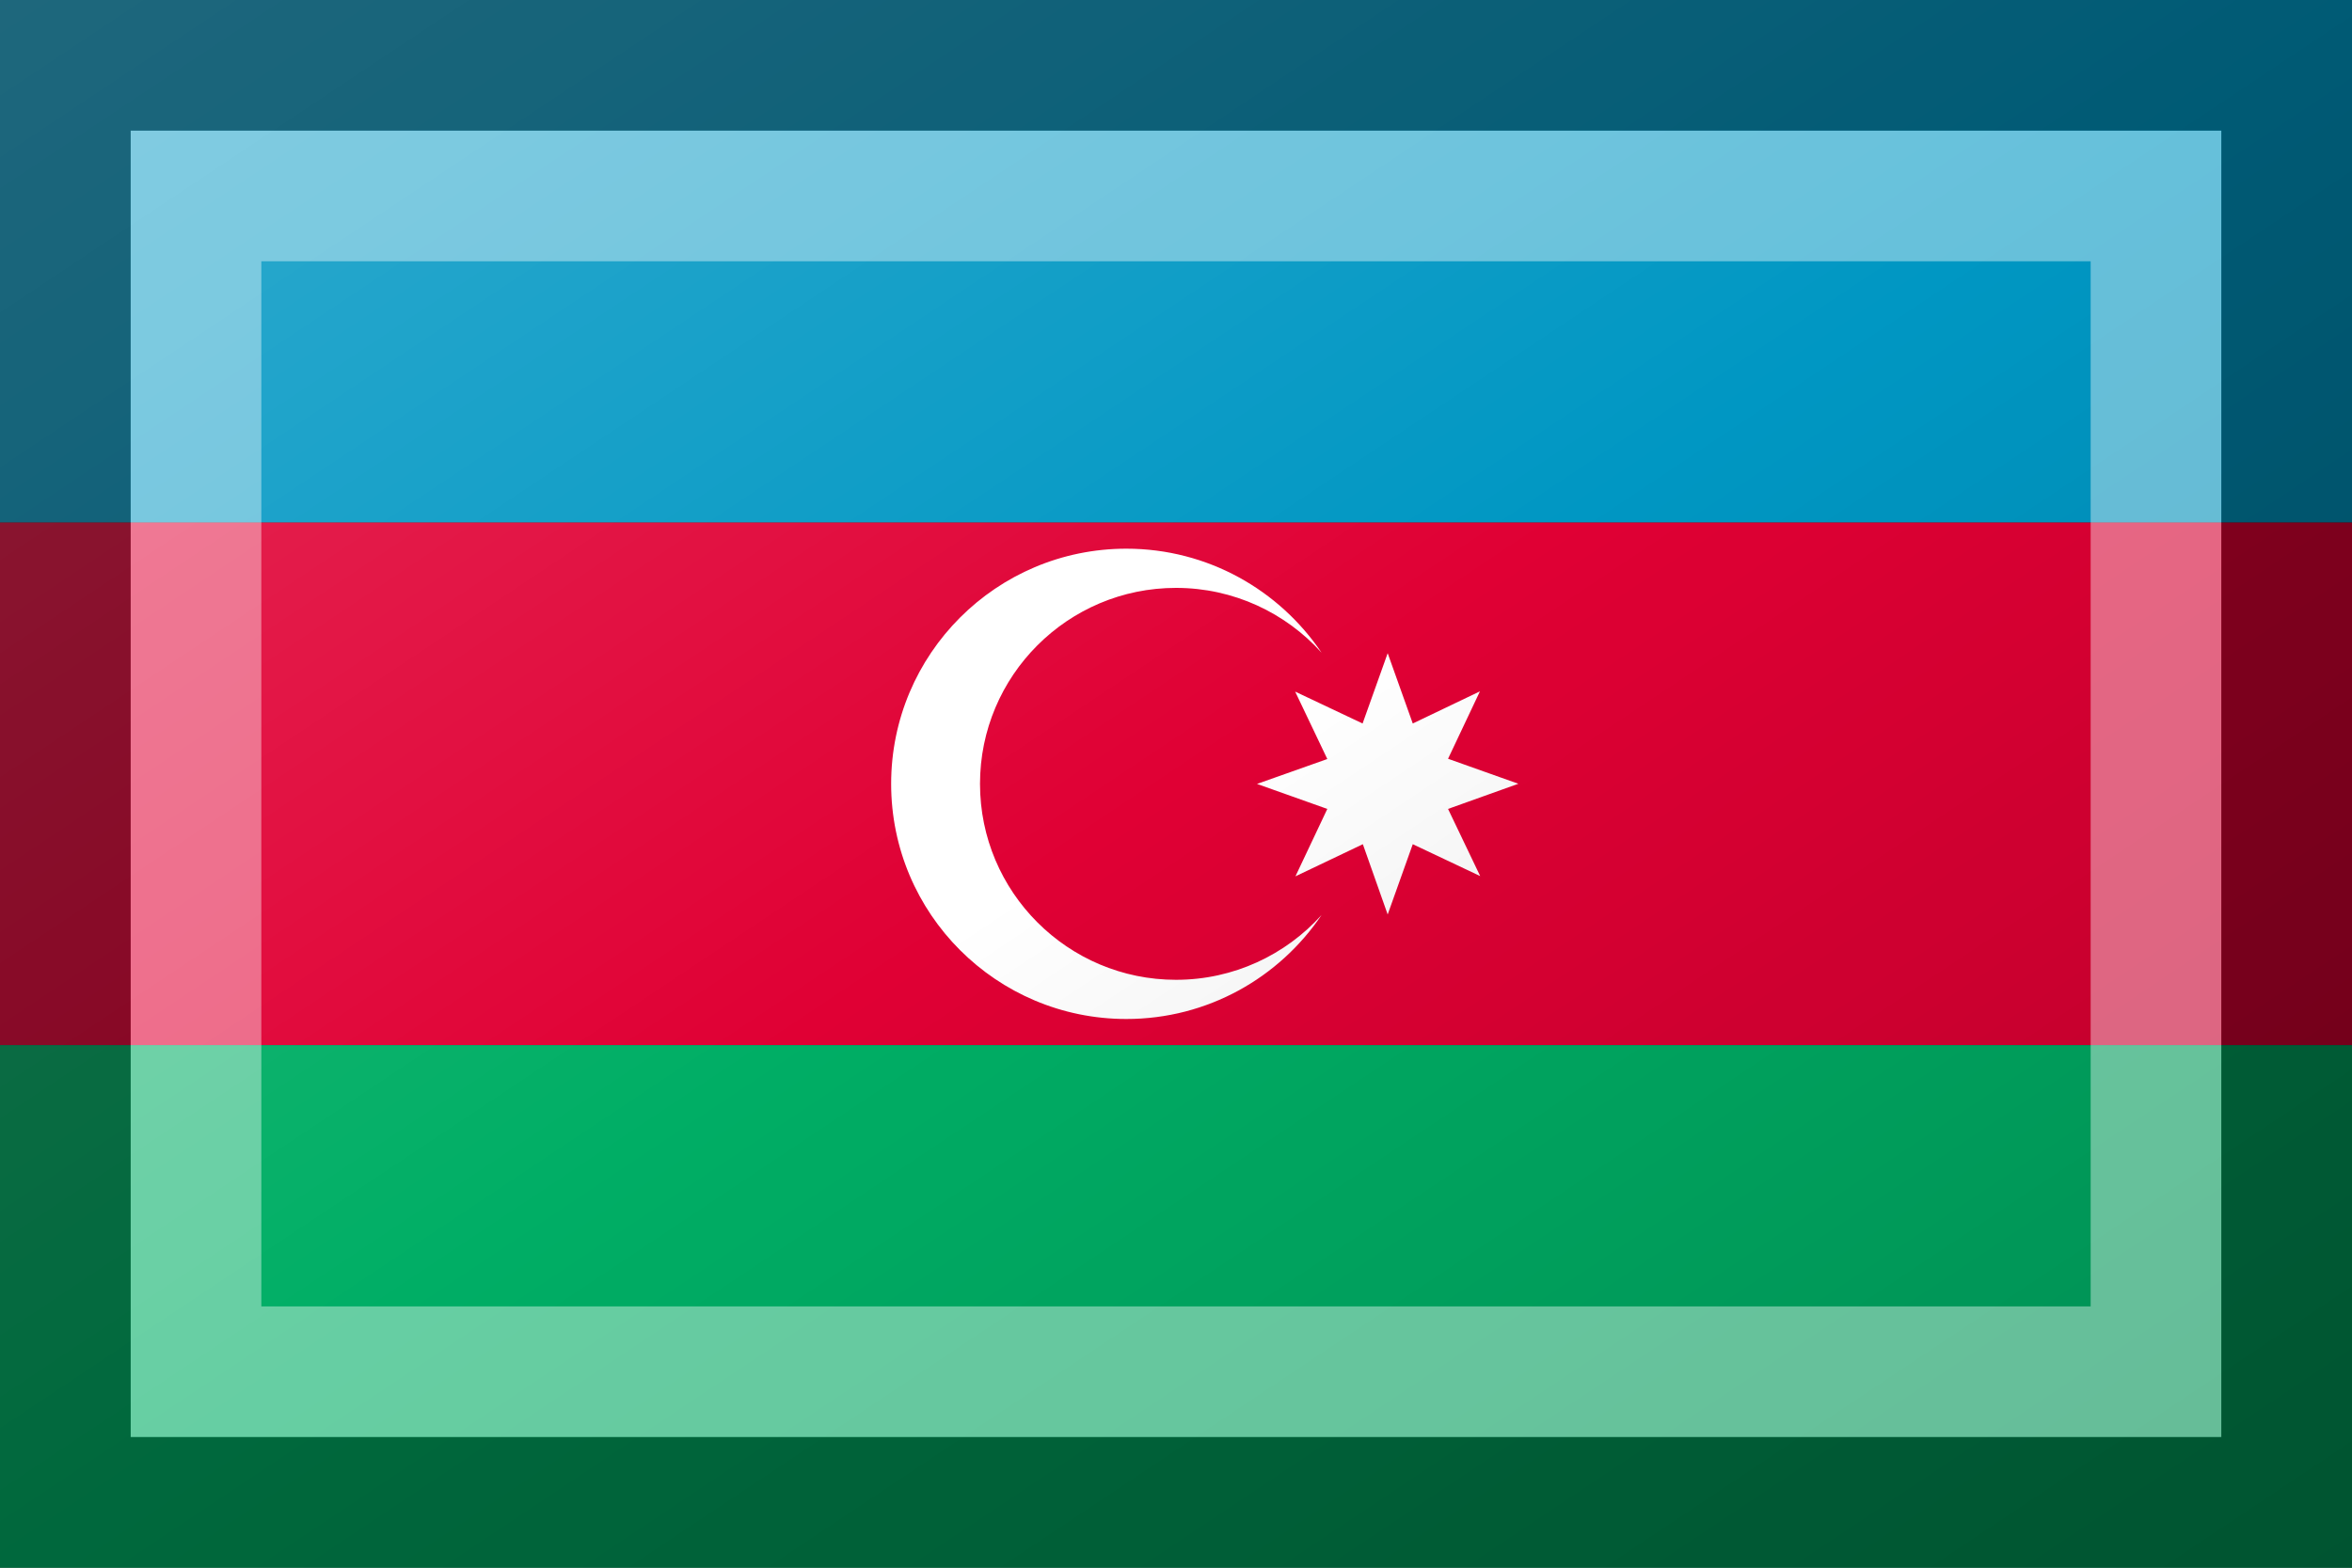 <?xml version="1.0"?>
<svg xmlns="http://www.w3.org/2000/svg" xmlns:xlink="http://www.w3.org/1999/xlink" version="1.1" width="540" height="360" viewBox="0 0 540 360">
<rect x="0" y="0" width="540" height="360" fill="#333333" stroke="none"/>
<!-- Generated by Kreative Vexillo v1.0 -->
<style>
.blue{fill:rgb(0,151,195);}
.green{fill:rgb(0,174,101);}
.red{fill:rgb(224,0,52);}
.white{fill:rgb(255,255,255);}
</style>
<defs>
<path id="crestar" d="M 0.557 0.502 C 0.395 0.742 0.121 0.9 -0.19 0.9 C -0.687 0.9 -1.09 0.497 -1.09 0.0 C -1.09 -0.497 -0.687 -0.9 -0.19 -0.9 C 0.121 -0.9 0.395 -0.742 0.557 -0.502 C 0.42 -0.654 0.221 -0.75 0.0 -0.75 C -0.414 -0.75 -0.75 -0.414 -0.75 0.0 C -0.75 0.414 -0.414 0.75 0.0 0.75 C 0.221 0.75 0.42 0.654 0.557 0.502 Z M 1.041 0.096 L 1.31 -3.0E-4 L 1.041 -0.096 L 1.163 -0.354 L 0.906 -0.231 L 0.81 -0.5 L 0.714 -0.231 L 0.456 -0.353 L 0.579 -0.095 L 0.31 3.0E-4 L 0.579 0.096 L 0.457 0.354 L 0.715 0.231 L 0.81 0.5 L 0.906 0.231 L 1.164 0.353 L 1.041 0.096 Z"/>
<linearGradient id="glaze" x1="0%" y1="0%" x2="100%" y2="100%">
<stop offset="0%" stop-color="rgb(255,255,255)" stop-opacity="0.2"/>
<stop offset="49.999%" stop-color="rgb(255,255,255)" stop-opacity="0.0"/>
<stop offset="50.001%" stop-color="rgb(0,0,0)" stop-opacity="0.0"/>
<stop offset="100%" stop-color="rgb(0,0,0)" stop-opacity="0.2"/>
</linearGradient>
</defs>
<g>
<g>
<rect x="0" y="0" width="540" height="120" class="blue"/>
<rect x="0" y="120" width="540" height="120" class="red"/>
<rect x="0" y="240" width="540" height="120" class="green"/>
</g>
<use xlink:href="#crestar" transform="translate(270 180) scale(60 60) rotate(0)" class="white"/>
</g>
<g>
<rect x="0" y="0" width="540" height="360" fill="url(#glaze)"/>
<path d="M 30 30 L 510 30 L 510 330 L 30 330 Z M 60 60 L 60 300 L 480 300 L 480 60 Z" fill="rgb(255,255,255)" opacity="0.4"/>
<path d="M 0 0 L 540 0 L 540 360 L 0 360 Z M 30 30 L 30 330 L 510 330 L 510 30 Z" fill="rgb(0,0,0)" opacity="0.4"/>
</g>
</svg>
